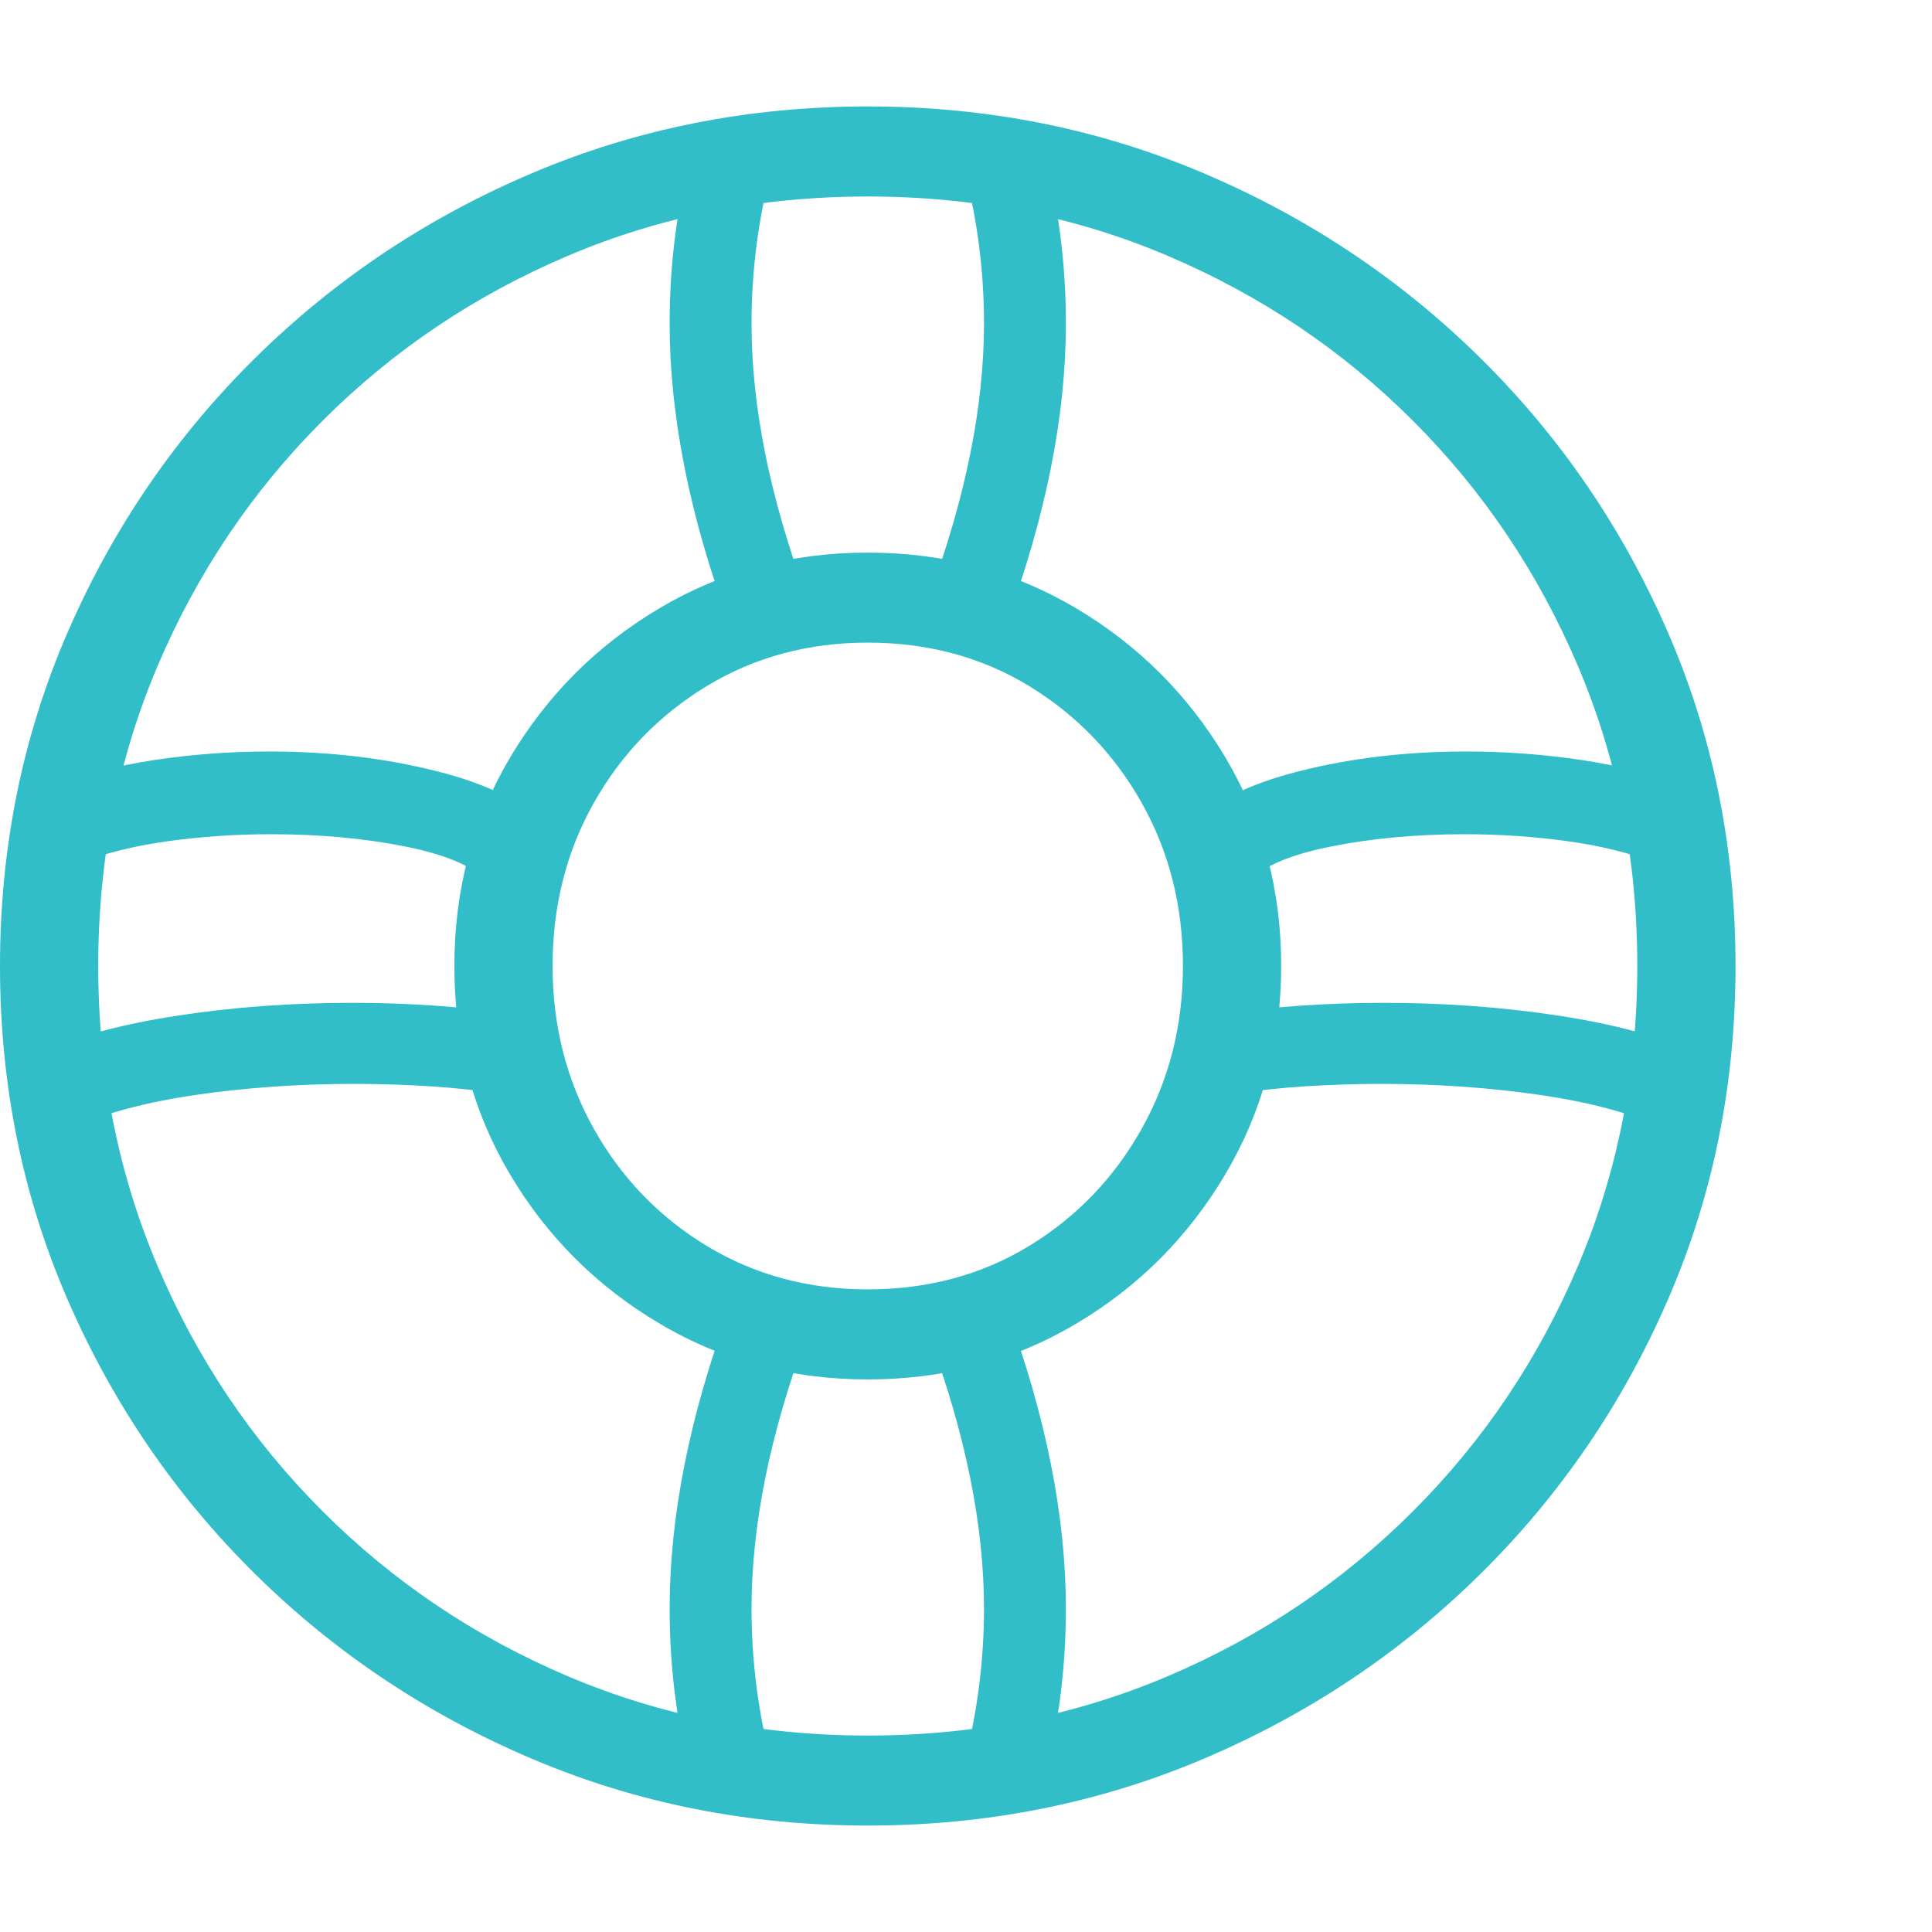 <svg version="1.1" xmlns="http://www.w3.org/2000/svg" style="fill:rgba(0,0,0,1.0)" width="256" height="256" viewBox="0 0 36.875 32.812"><path fill="rgb(50, 190, 200)" d="M16.562 32.812 C18.833 32.812 20.969 32.388 22.969 31.539 C24.969 30.69 26.729 29.516 28.25 28.016 C29.771 26.516 30.964 24.773 31.828 22.789 C32.693 20.805 33.125 18.677 33.125 16.406 C33.125 14.135 32.693 12.008 31.828 10.023 C30.964 8.039 29.771 6.297 28.25 4.797 C26.729 3.297 24.969 2.122 22.969 1.273 C20.969 0.424 18.833 -0 16.562 -0 C14.292 -0 12.156 0.424 10.156 1.273 C8.156 2.122 6.396 3.297 4.875 4.797 C3.354 6.297 2.161 8.039 1.297 10.023 C0.432 12.008 0 14.135 0 16.406 C0 18.677 0.432 20.805 1.297 22.789 C2.161 24.773 3.354 26.516 4.875 28.016 C6.396 29.516 8.156 30.69 10.156 31.539 C12.156 32.388 14.292 32.812 16.562 32.812 Z M13.219 32.016 L14.719 31.609 C14.469 30.641 14.344 29.661 14.344 28.672 C14.344 27.089 14.693 25.354 15.391 23.469 L13.922 22.938 C13.161 25 12.781 26.911 12.781 28.672 C12.781 29.828 12.927 30.943 13.219 32.016 Z M1.422 19.484 C2.005 19.214 2.776 19.008 3.734 18.867 C4.693 18.727 5.703 18.656 6.766 18.656 C7.255 18.656 7.742 18.672 8.227 18.703 C8.711 18.734 9.182 18.786 9.641 18.859 L9.859 17.328 C9.359 17.255 8.846 17.201 8.32 17.164 C7.794 17.128 7.266 17.109 6.734 17.109 C5.568 17.109 4.456 17.19 3.398 17.352 C2.341 17.513 1.474 17.745 0.797 18.047 Z M19.906 32.016 C20.198 30.943 20.344 29.828 20.344 28.672 C20.344 26.911 19.964 25 19.203 22.938 L17.734 23.469 C18.432 25.354 18.781 27.089 18.781 28.672 C18.781 29.661 18.656 30.641 18.406 31.609 Z M9.297 14.797 L10.453 13.766 C10.036 13.297 9.331 12.938 8.336 12.688 C7.341 12.437 6.276 12.312 5.141 12.312 C4.391 12.312 3.654 12.367 2.93 12.477 C2.206 12.586 1.552 12.76 0.969 13 L1.531 14.438 C2.01 14.25 2.57 14.112 3.211 14.023 C3.852 13.935 4.505 13.891 5.172 13.891 C6.099 13.891 6.953 13.969 7.734 14.125 C8.516 14.281 9.036 14.505 9.297 14.797 Z M16.562 31.094 C14.521 31.094 12.612 30.716 10.836 29.961 C9.06 29.206 7.5 28.156 6.156 26.812 C4.812 25.469 3.763 23.909 3.008 22.133 C2.253 20.357 1.875 18.448 1.875 16.406 C1.875 14.365 2.253 12.456 3.008 10.68 C3.763 8.904 4.812 7.344 6.156 6 C7.5 4.656 9.06 3.607 10.836 2.852 C12.612 2.096 14.521 1.719 16.562 1.719 C18.604 1.719 20.513 2.096 22.289 2.852 C24.065 3.607 25.625 4.656 26.969 6 C28.313 7.344 29.362 8.904 30.117 10.68 C30.872 12.456 31.25 14.365 31.25 16.406 C31.25 18.448 30.872 20.357 30.117 22.133 C29.362 23.909 28.313 25.469 26.969 26.812 C25.625 28.156 24.065 29.206 22.289 29.961 C20.513 30.716 18.604 31.094 16.562 31.094 Z M16.562 24.297 C18.021 24.297 19.346 23.943 20.539 23.234 C21.732 22.526 22.682 21.573 23.391 20.375 C24.099 19.177 24.453 17.854 24.453 16.406 C24.453 14.948 24.099 13.622 23.391 12.43 C22.682 11.237 21.732 10.286 20.539 9.578 C19.346 8.87 18.021 8.516 16.562 8.516 C15.104 8.516 13.779 8.87 12.586 9.578 C11.393 10.286 10.443 11.237 9.734 12.43 C9.026 13.622 8.672 14.948 8.672 16.406 C8.672 17.865 9.026 19.19 9.734 20.383 C10.443 21.576 11.396 22.526 12.594 23.234 C13.792 23.943 15.115 24.297 16.562 24.297 Z M16.562 22.578 C15.427 22.578 14.404 22.302 13.492 21.75 C12.581 21.198 11.862 20.453 11.336 19.516 C10.81 18.578 10.547 17.542 10.547 16.406 C10.547 15.26 10.81 14.221 11.336 13.289 C11.862 12.357 12.581 11.615 13.492 11.062 C14.404 10.51 15.427 10.234 16.562 10.234 C17.708 10.234 18.734 10.51 19.641 11.062 C20.547 11.615 21.263 12.357 21.789 13.289 C22.315 14.221 22.578 15.26 22.578 16.406 C22.578 17.542 22.315 18.578 21.789 19.516 C21.263 20.453 20.547 21.198 19.641 21.75 C18.734 22.302 17.708 22.578 16.562 22.578 Z M13.922 9.875 L15.391 9.344 C14.693 7.458 14.344 5.724 14.344 4.141 C14.344 3.151 14.469 2.172 14.719 1.203 L13.219 0.797 C12.927 1.87 12.781 2.984 12.781 4.141 C12.781 5.901 13.161 7.812 13.922 9.875 Z M31.703 19.484 L32.328 18.047 C31.661 17.745 30.797 17.513 29.734 17.352 C28.672 17.19 27.557 17.109 26.391 17.109 C25.859 17.109 25.331 17.128 24.805 17.164 C24.279 17.201 23.766 17.255 23.266 17.328 L23.484 18.859 C23.943 18.786 24.417 18.734 24.906 18.703 C25.396 18.672 25.88 18.656 26.359 18.656 C27.422 18.656 28.432 18.727 29.391 18.867 C30.349 19.008 31.12 19.214 31.703 19.484 Z M19.203 9.875 C19.964 7.812 20.344 5.901 20.344 4.141 C20.344 2.984 20.198 1.87 19.906 0.797 L18.406 1.203 C18.656 2.172 18.781 3.151 18.781 4.141 C18.781 5.724 18.432 7.458 17.734 9.344 Z M23.828 14.797 C24.099 14.505 24.625 14.281 25.406 14.125 C26.188 13.969 27.036 13.891 27.953 13.891 C28.62 13.891 29.273 13.935 29.914 14.023 C30.555 14.112 31.115 14.25 31.594 14.438 L32.156 13 C31.583 12.76 30.932 12.586 30.203 12.477 C29.474 12.367 28.734 12.312 27.984 12.312 C26.849 12.312 25.786 12.437 24.797 12.688 C23.807 12.938 23.099 13.297 22.672 13.766 Z M36.875 27.344" /></svg>